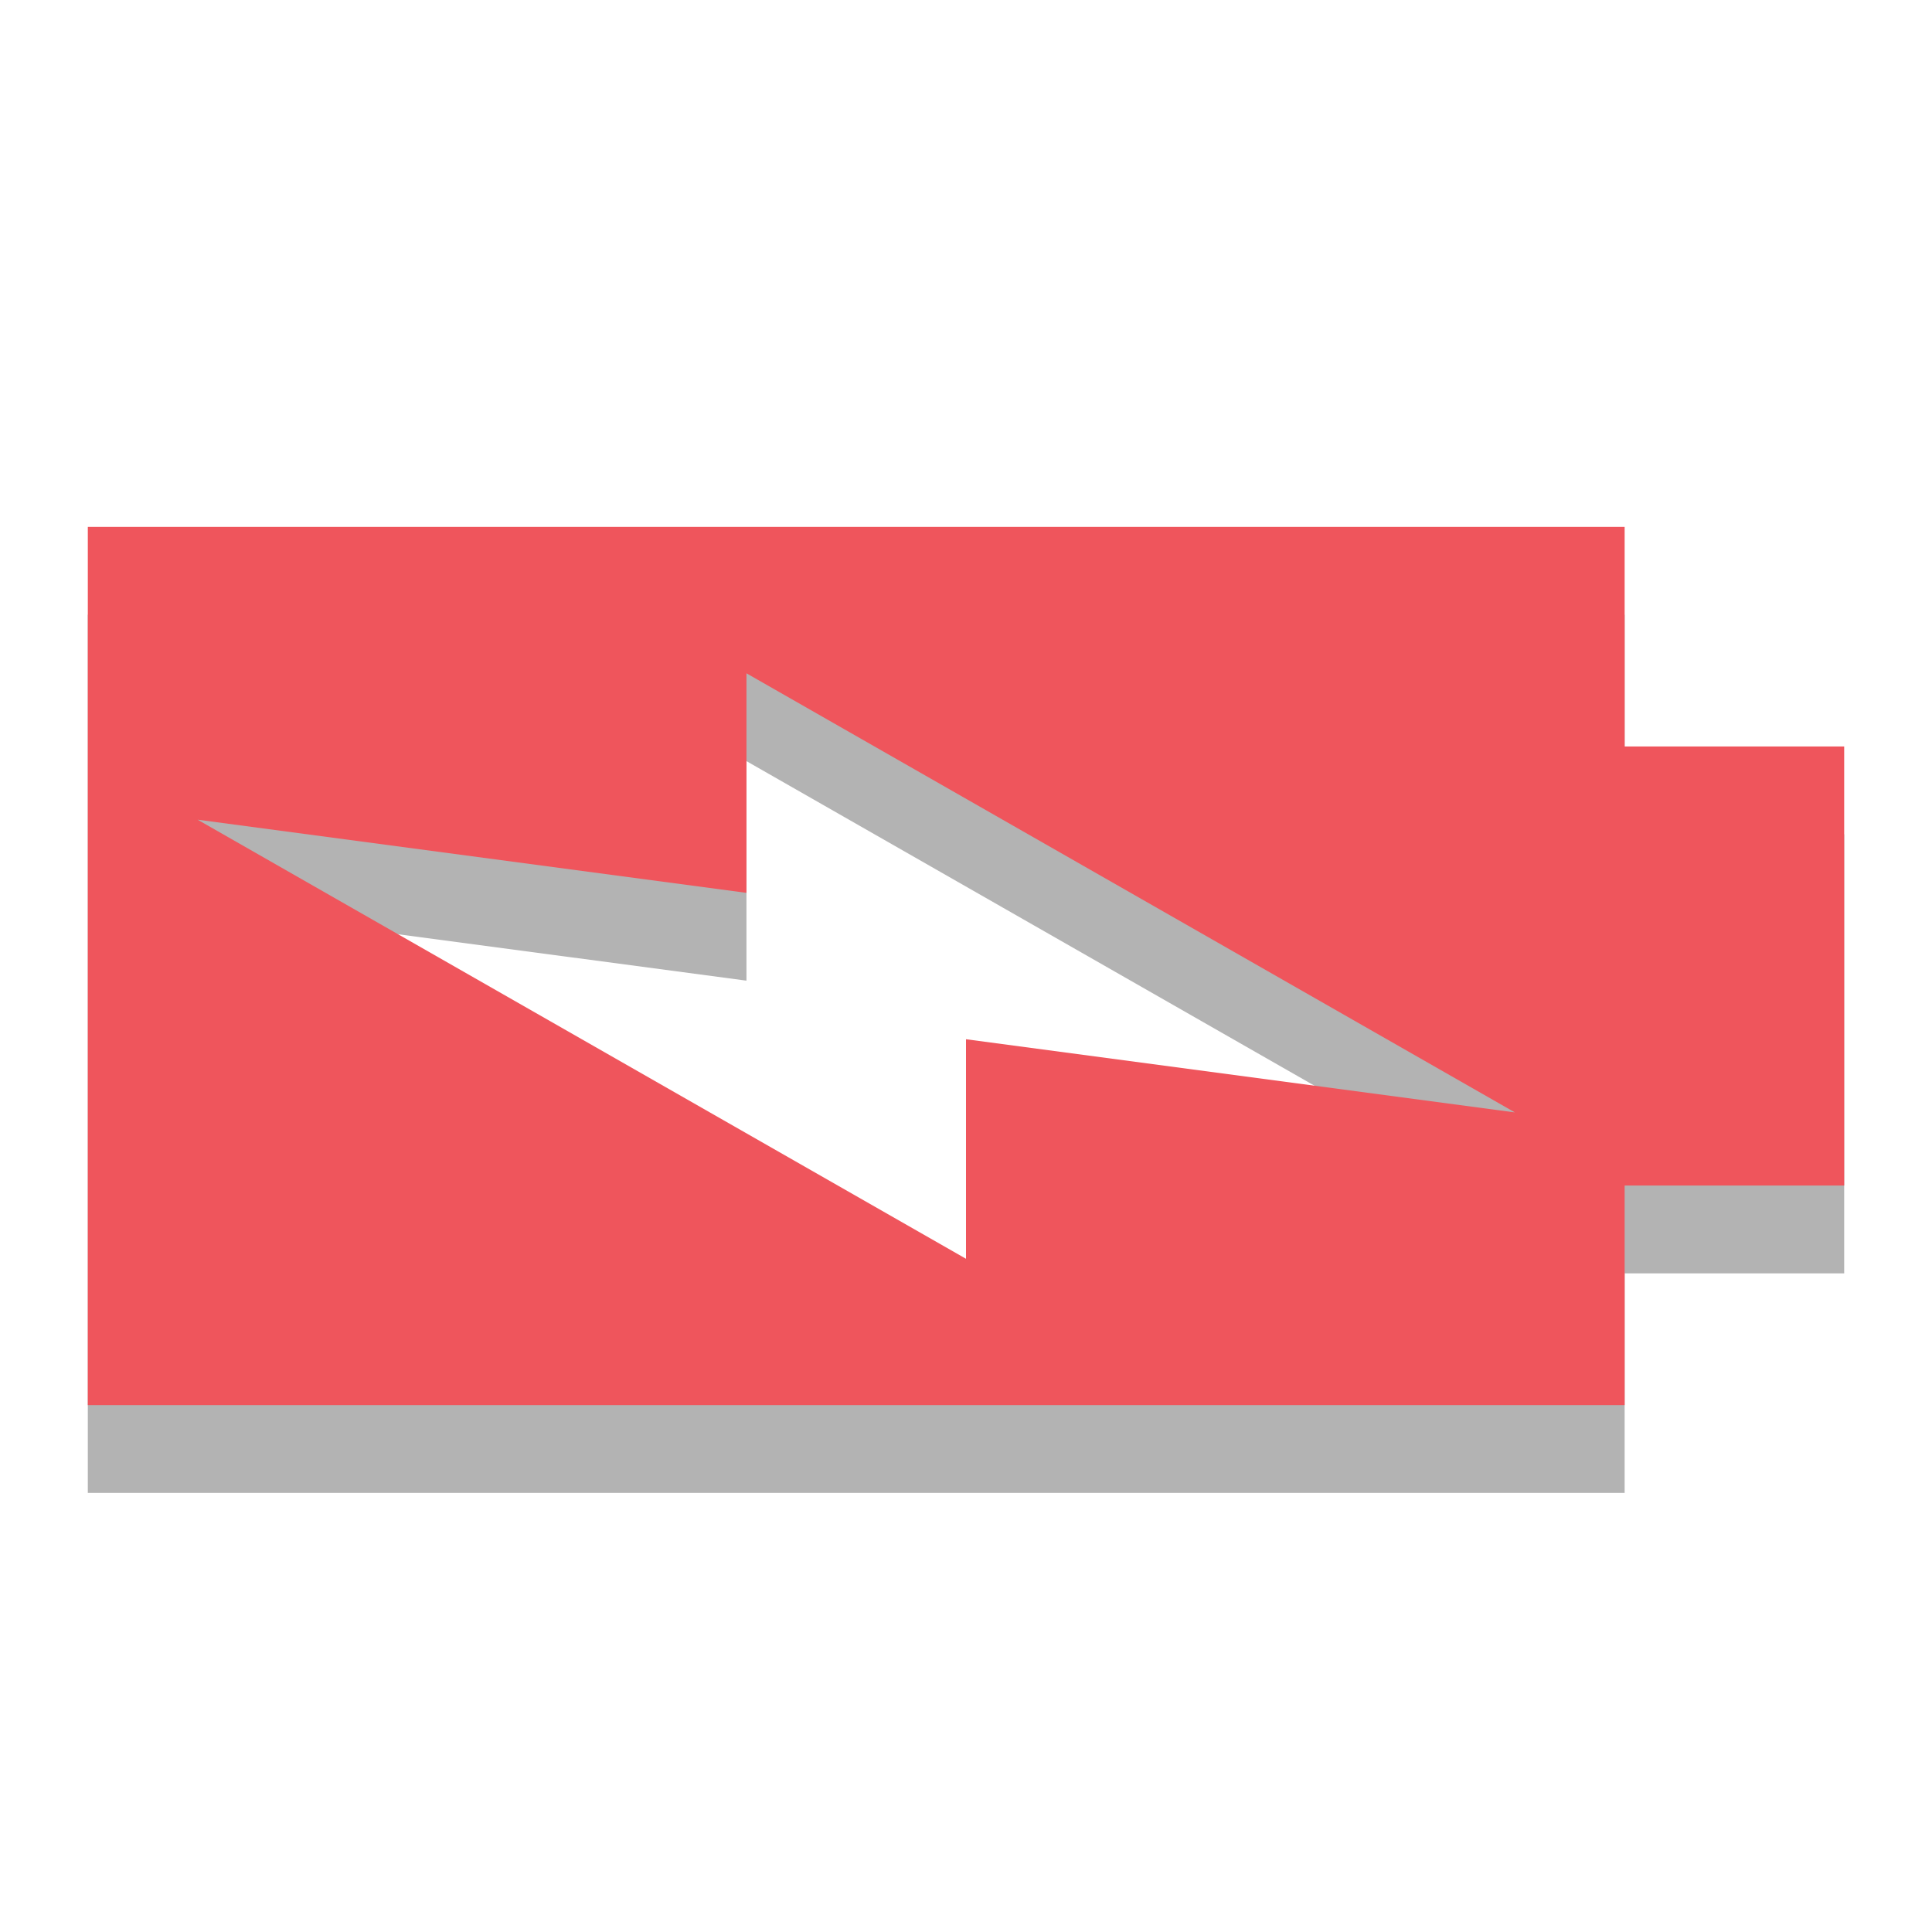 <?xml version="1.0" encoding="UTF-8" standalone="no"?>
<svg
   xmlns:dc="http://purl.org/dc/elements/1.1/"
   xmlns:cc="http://creativecommons.org/ns#"
   xmlns:rdf="http://www.w3.org/1999/02/22-rdf-syntax-ns#"
   xmlns:svg="http://www.w3.org/2000/svg"
   xmlns="http://www.w3.org/2000/svg"
   xmlns:sodipodi="http://sodipodi.sourceforge.net/DTD/sodipodi-0.dtd"
   xmlns:inkscape="http://www.inkscape.org/namespaces/inkscape"
   width="22"
   viewBox="0 0 22 22"
   height="22"
   id="svg2"
   version="1.1"
   inkscape:version="0.48.4 r9939"
   sodipodi:docname="battery-000-charging.svg">
  <defs
     id="defs10" />
  <sodipodi:namedview
     pagecolor="#ffffff"
     bordercolor="#666666"
     borderopacity="1"
     objecttolerance="10"
     gridtolerance="10"
     guidetolerance="10"
     inkscape:pageopacity="0"
     inkscape:pageshadow="2"
     inkscape:window-width="1366"
     inkscape:window-height="744"
     id="namedview8"
     showgrid="false"
     inkscape:zoom="24.178267"
     inkscape:cx="5.974826"
     inkscape:cy="11"
     inkscape:window-x="0"
     inkscape:window-y="24"
     inkscape:window-maximized="1"
     inkscape:current-layer="svg2" />
  <path
     d="m 21,9.5 -2.5,0 0,-2.5 -17.5,0 0,10 17.5,0 0,-2.5 2.5,0 0,-5 z m -3.75,4.167 -6.25,-0.833 0,2.5 -8.75,-5 6.25,0.833 0,-2.5 8.75,5 z"
     id="path4"
     inkscape:connector-curvature="0"
     style="opacity:0.3" />
  <path
     d="m 21,8.5 -2.5,0 0,-2.5 -17.5,0 0,10 17.5,0 0,-2.5 2.5,0 0,-5 z m -3.75,4.167 -6.25,-0.833 0,2.5 -8.75,-5 6.25,0.833 0,-2.5 8.75,5 z"
     id="path6"
     class="error"
     inkscape:connector-curvature="0"
     style="fill:#ef555c" />
</svg>
